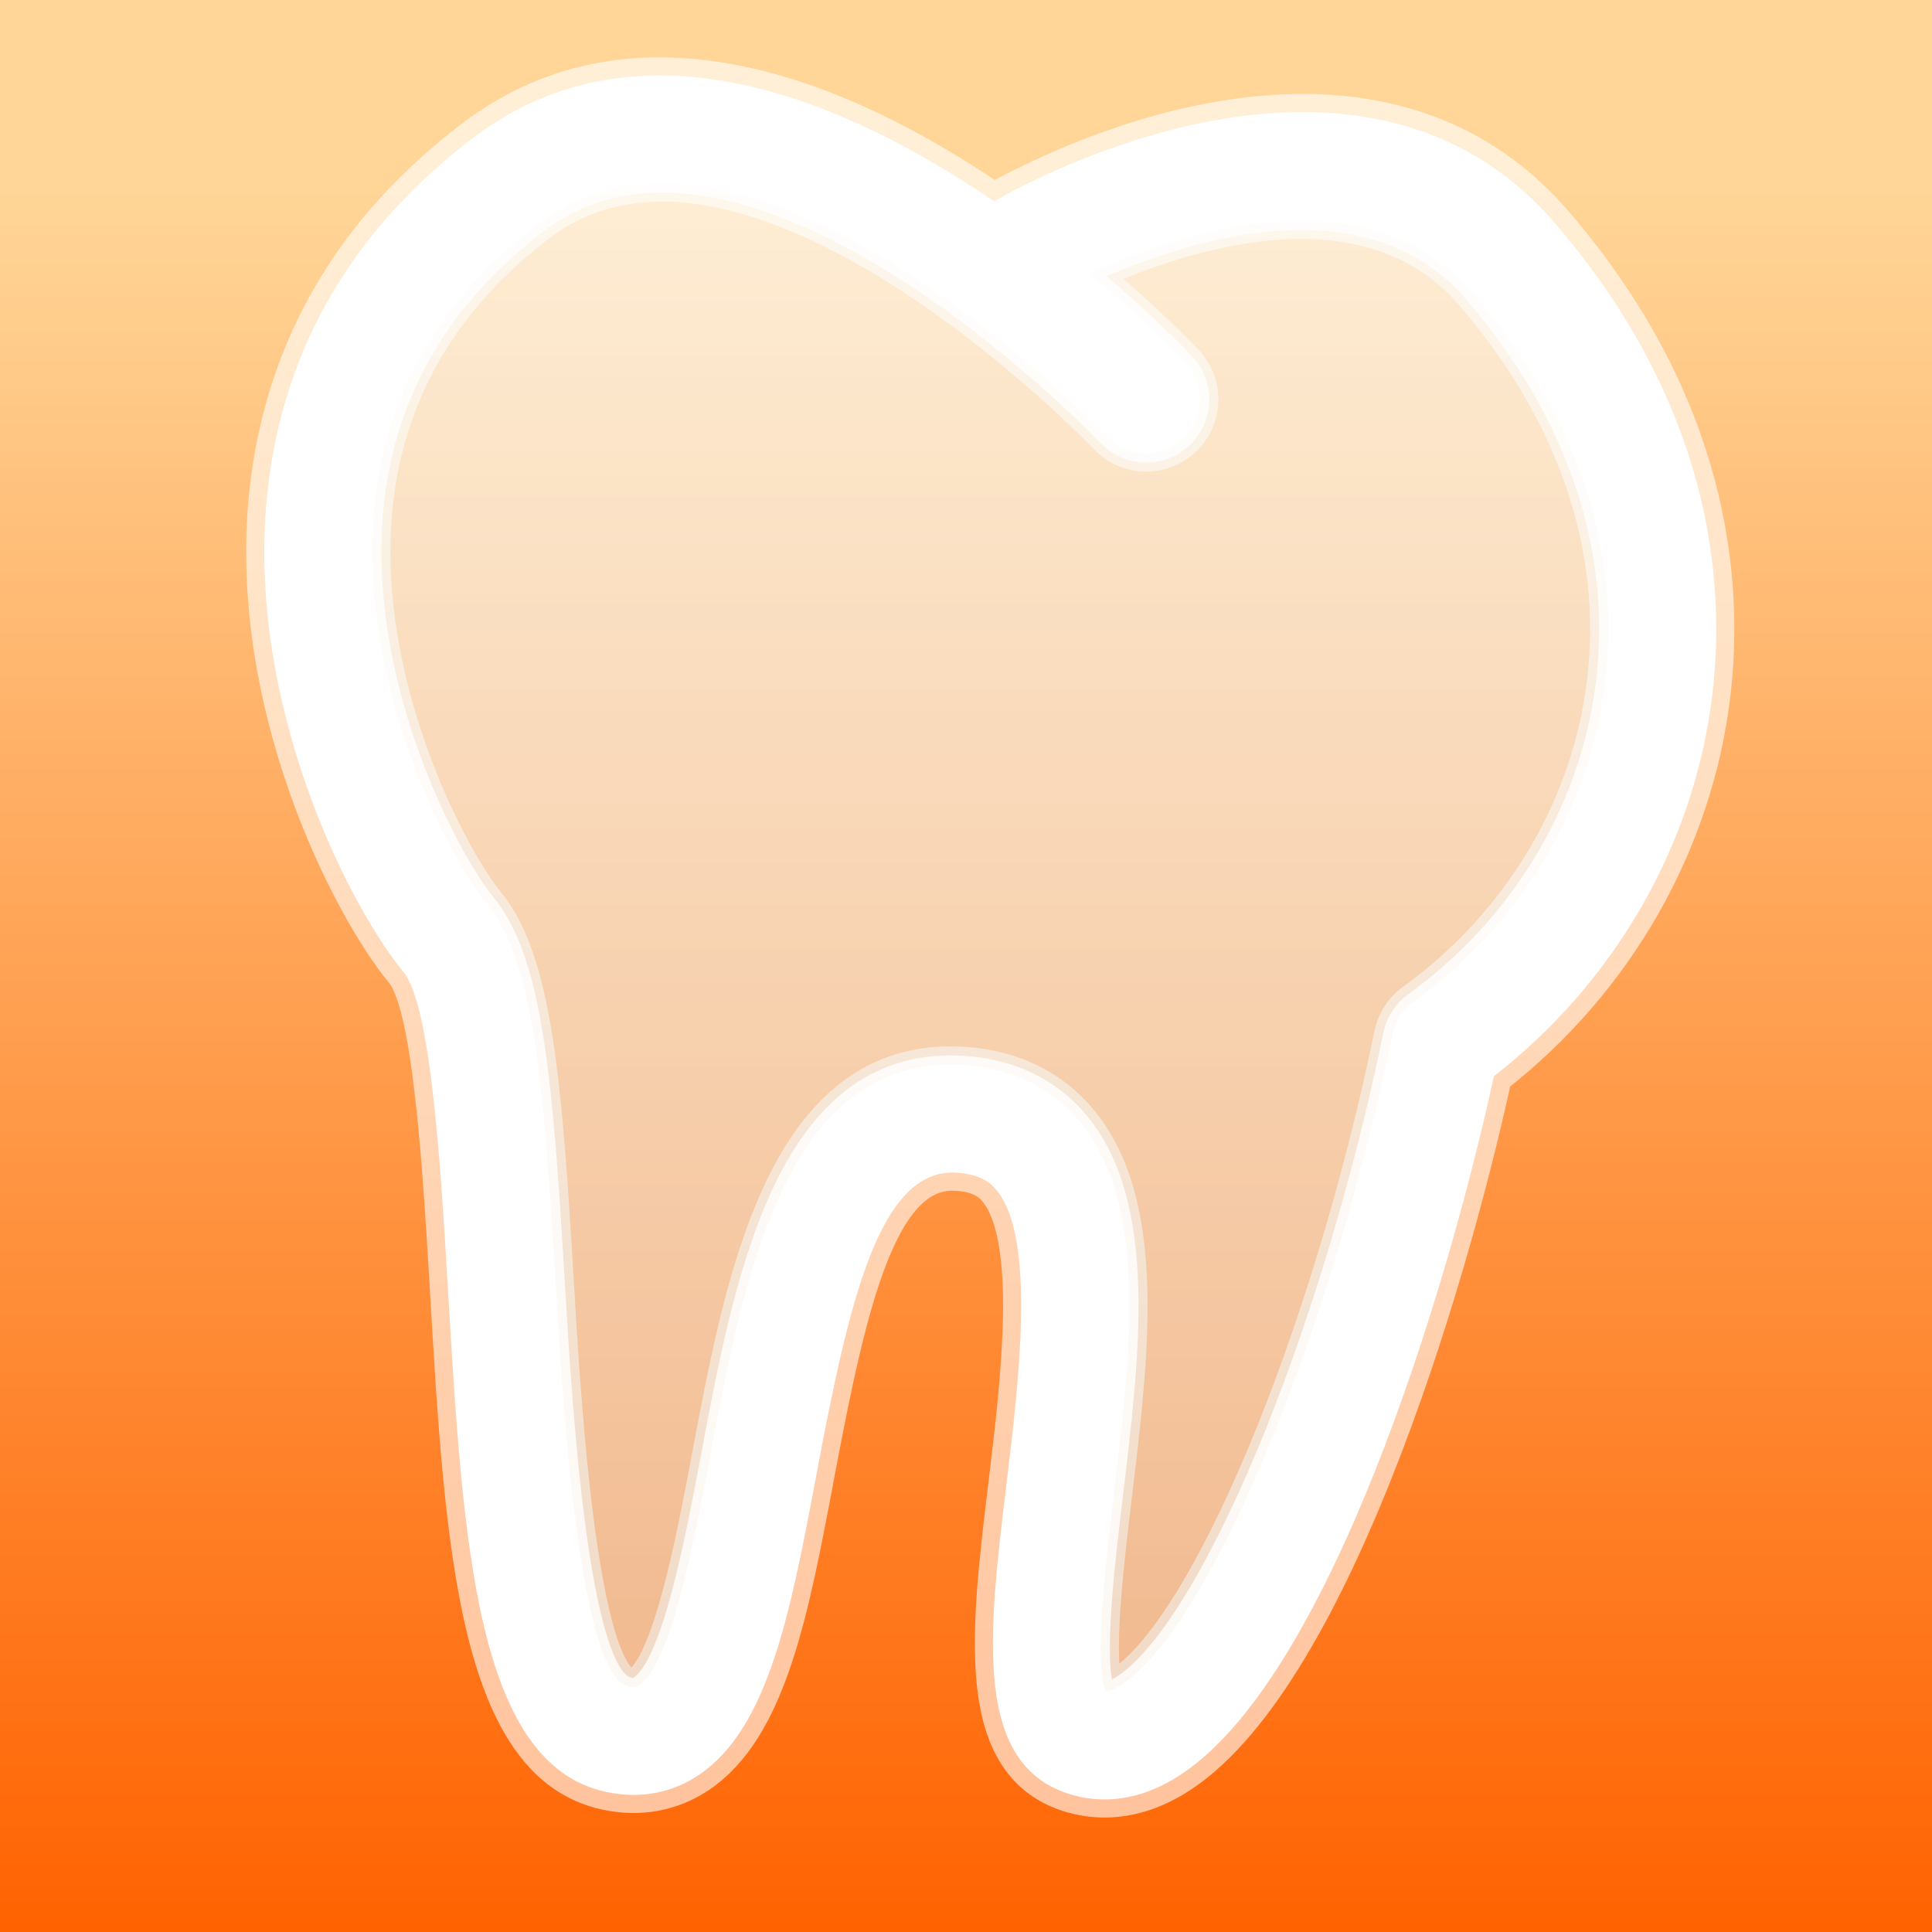 <?xml version="1.0" encoding="iso-8859-1"?>
<!-- Generator: Adobe Illustrator 16.0.0, SVG Export Plug-In . SVG Version: 6.00 Build 0)  -->
<!DOCTYPE svg PUBLIC "-//W3C//DTD SVG 1.1//EN" "http://www.w3.org/Graphics/SVG/1.1/DTD/svg11.dtd">
<svg version="1.1" id="Capa_1" 
   xmlns="http://www.w3.org/2000/svg" xmlns:xlink="http://www.w3.org/1999/xlink" x="0px" y="0px"
	 width="512px" 
	 height="512px" 
	 viewBox="0 0 512 512" 
	 style="enable-background:new 0 0 380.719 380.719;"
	 xml:space="preserve">
	 
	<rect x="0" y="0" width="512" height="512" fill="#333333" stroke="none"/>
	 
	<defs>
    <linearGradient id="grad1" x1="50%" y1="0%" x2="50%" y2="100%">
      <stop offset="0%"   style="stop-color:#ffffff;stop-opacity:1" />
      <stop offset="100%" style="stop-color:#e8e8e0;stop-opacity:1" />
    </linearGradient>

    <linearGradient id="grad2"  x1="50%" y1="10%" x2="50%" y2="100%">
      <stop offset="0%"   style="stop-color:#FFD698;stop-opacity:1" />
      <stop offset="100%" style="stop-color:#FF6200;stop-opacity:1" />
    </linearGradient>
  </defs>

<!--
   ***************************************************************************
-->
<g>
  <path fill="url(#grad2)" fill-rule="evenodd" stroke="none" 
      stroke-width="0.25" d="M0 512L0 0L512 0L512 512L0 512Z" />

	<path 
	  transform="translate(34,20) scale(1.2)"
	  fill="#fff" fill-rule="nonzero"
	  stroke="#fff" stroke-width="8" stroke-opacity="0.6" stroke-linecap="round"
	  d="M315.204,32.786c-42.129-49.124-113.851-10.811-124.018-4.996C158.503,5.47,112.842-14.194,76.081,13.835
		C49.654,33.953,34.451,59.927,30.843,91.013c-5.426,46.829,17.823,92.293,29.924,106.968c6.141,7.436,8.267,43.639,9.83,70.084
		c3.317,56.28,6.187,104.904,34.966,111.004c7.349,1.58,14.384,0.279,20.356-3.694c15.499-10.341,20.379-36.239,26.02-66.227
		c7.256-38.597,13.919-68.027,31.121-66.831c5.188,0.36,7.378,2.254,8.696,3.857c8.737,10.585,4.95,42.037,2.167,65.007
		c-4.008,33.334-7.482,62.125,14.46,68.526c1.998,0.559,4.415,1.012,7.191,1.012c4.427,0,9.726-1.127,15.534-4.637
		c33.706-20.285,60.22-107.785,70.468-155.062c26.815-20.855,44.313-51.354,48.252-84.328
		C352.849,111.252,349.306,72.585,315.204,32.786z M326.138,133.868c-3.322,27.902-18.74,53.644-42.28,70.63
		c-2.429,1.754-4.113,4.346-4.718,7.273c-13.953,67.713-41.014,132.267-60.335,143.885c-0.86,0.512-1.952,1.07-2.894,1.197
		c-2.719-6.297,0.035-29.012,1.696-42.838c3.835-31.742,7.785-64.564-7.459-83.027c-6.111-7.424-14.901-11.734-25.41-12.467
		c-1.068-0.081-2.126-0.115-3.166-0.115c-36.843,0-45.83,47.764-53.086,86.338c-3.654,19.414-8.661,46.021-15.801,50.785
		c-0.354,0.244-0.761,0.523-2.173,0.209c-10.985-2.312-14.576-63.113-16.109-89.068c-2.573-43.641-4.688-71.049-15.244-83.841
		c-8.174-9.922-29.209-49.472-24.626-89.057c2.83-24.411,14.93-44.923,35.989-60.975c46.556-35.513,124.819,46.114,125.609,46.951
		c4.531,4.77,12.084,4.985,16.859,0.465c4.787-4.525,4.996-12.066,0.477-16.858c-1.069-1.133-8.947-9.365-21.146-19.549
		c19.09-8.76,60.975-23.26,84.77,4.485C319.632,74.607,329.67,104.194,326.138,133.868z"/>
		
		<path 
	  transform="translate(34,20) scale(1.2)"
	  fill="url(#grad1)" fill-opacity="0.6"
	  stroke="#fff" stroke-width="4" stroke-opacity="0.8" stroke-linecap="round"
	  d="M326.138,133.868c-3.322,27.902-18.74,53.644-42.28,70.63
		c-2.429,1.754-4.113,4.346-4.718,7.273c-13.953,67.713-41.014,132.267-60.335,143.885c-0.86,0.512-1.952,1.07-2.894,1.197
		c-2.719-6.297,0.035-29.012,1.696-42.838c3.835-31.742,7.785-64.564-7.459-83.027c-6.111-7.424-14.901-11.734-25.41-12.467
		c-1.068-0.081-2.126-0.115-3.166-0.115c-36.843,0-45.83,47.764-53.086,86.338c-3.654,19.414-8.661,46.021-15.801,50.785
		c-0.354,0.244-0.761,0.523-2.173,0.209c-10.985-2.312-14.576-63.113-16.109-89.068c-2.573-43.641-4.688-71.049-15.244-83.841
		c-8.174-9.922-29.209-49.472-24.626-89.057c2.83-24.411,14.93-44.923,35.989-60.975c46.556-35.513,124.819,46.114,125.609,46.951
		c4.531,4.77,12.084,4.985,16.859,0.465c4.787-4.525,4.996-12.066,0.477-16.858c-1.069-1.133-8.947-9.365-21.146-19.549
		c19.09-8.76,60.975-23.26,84.77,4.485C319.632,74.607,329.67,104.194,326.138,133.868z"/>
		
		<!--<circle cx="270" cy="200" r="60" stroke="#FF6200" stroke-opacity="0.6" stroke-width="20" fill="white" fill-opacity="0.8" /> -->
</g>
</svg>
